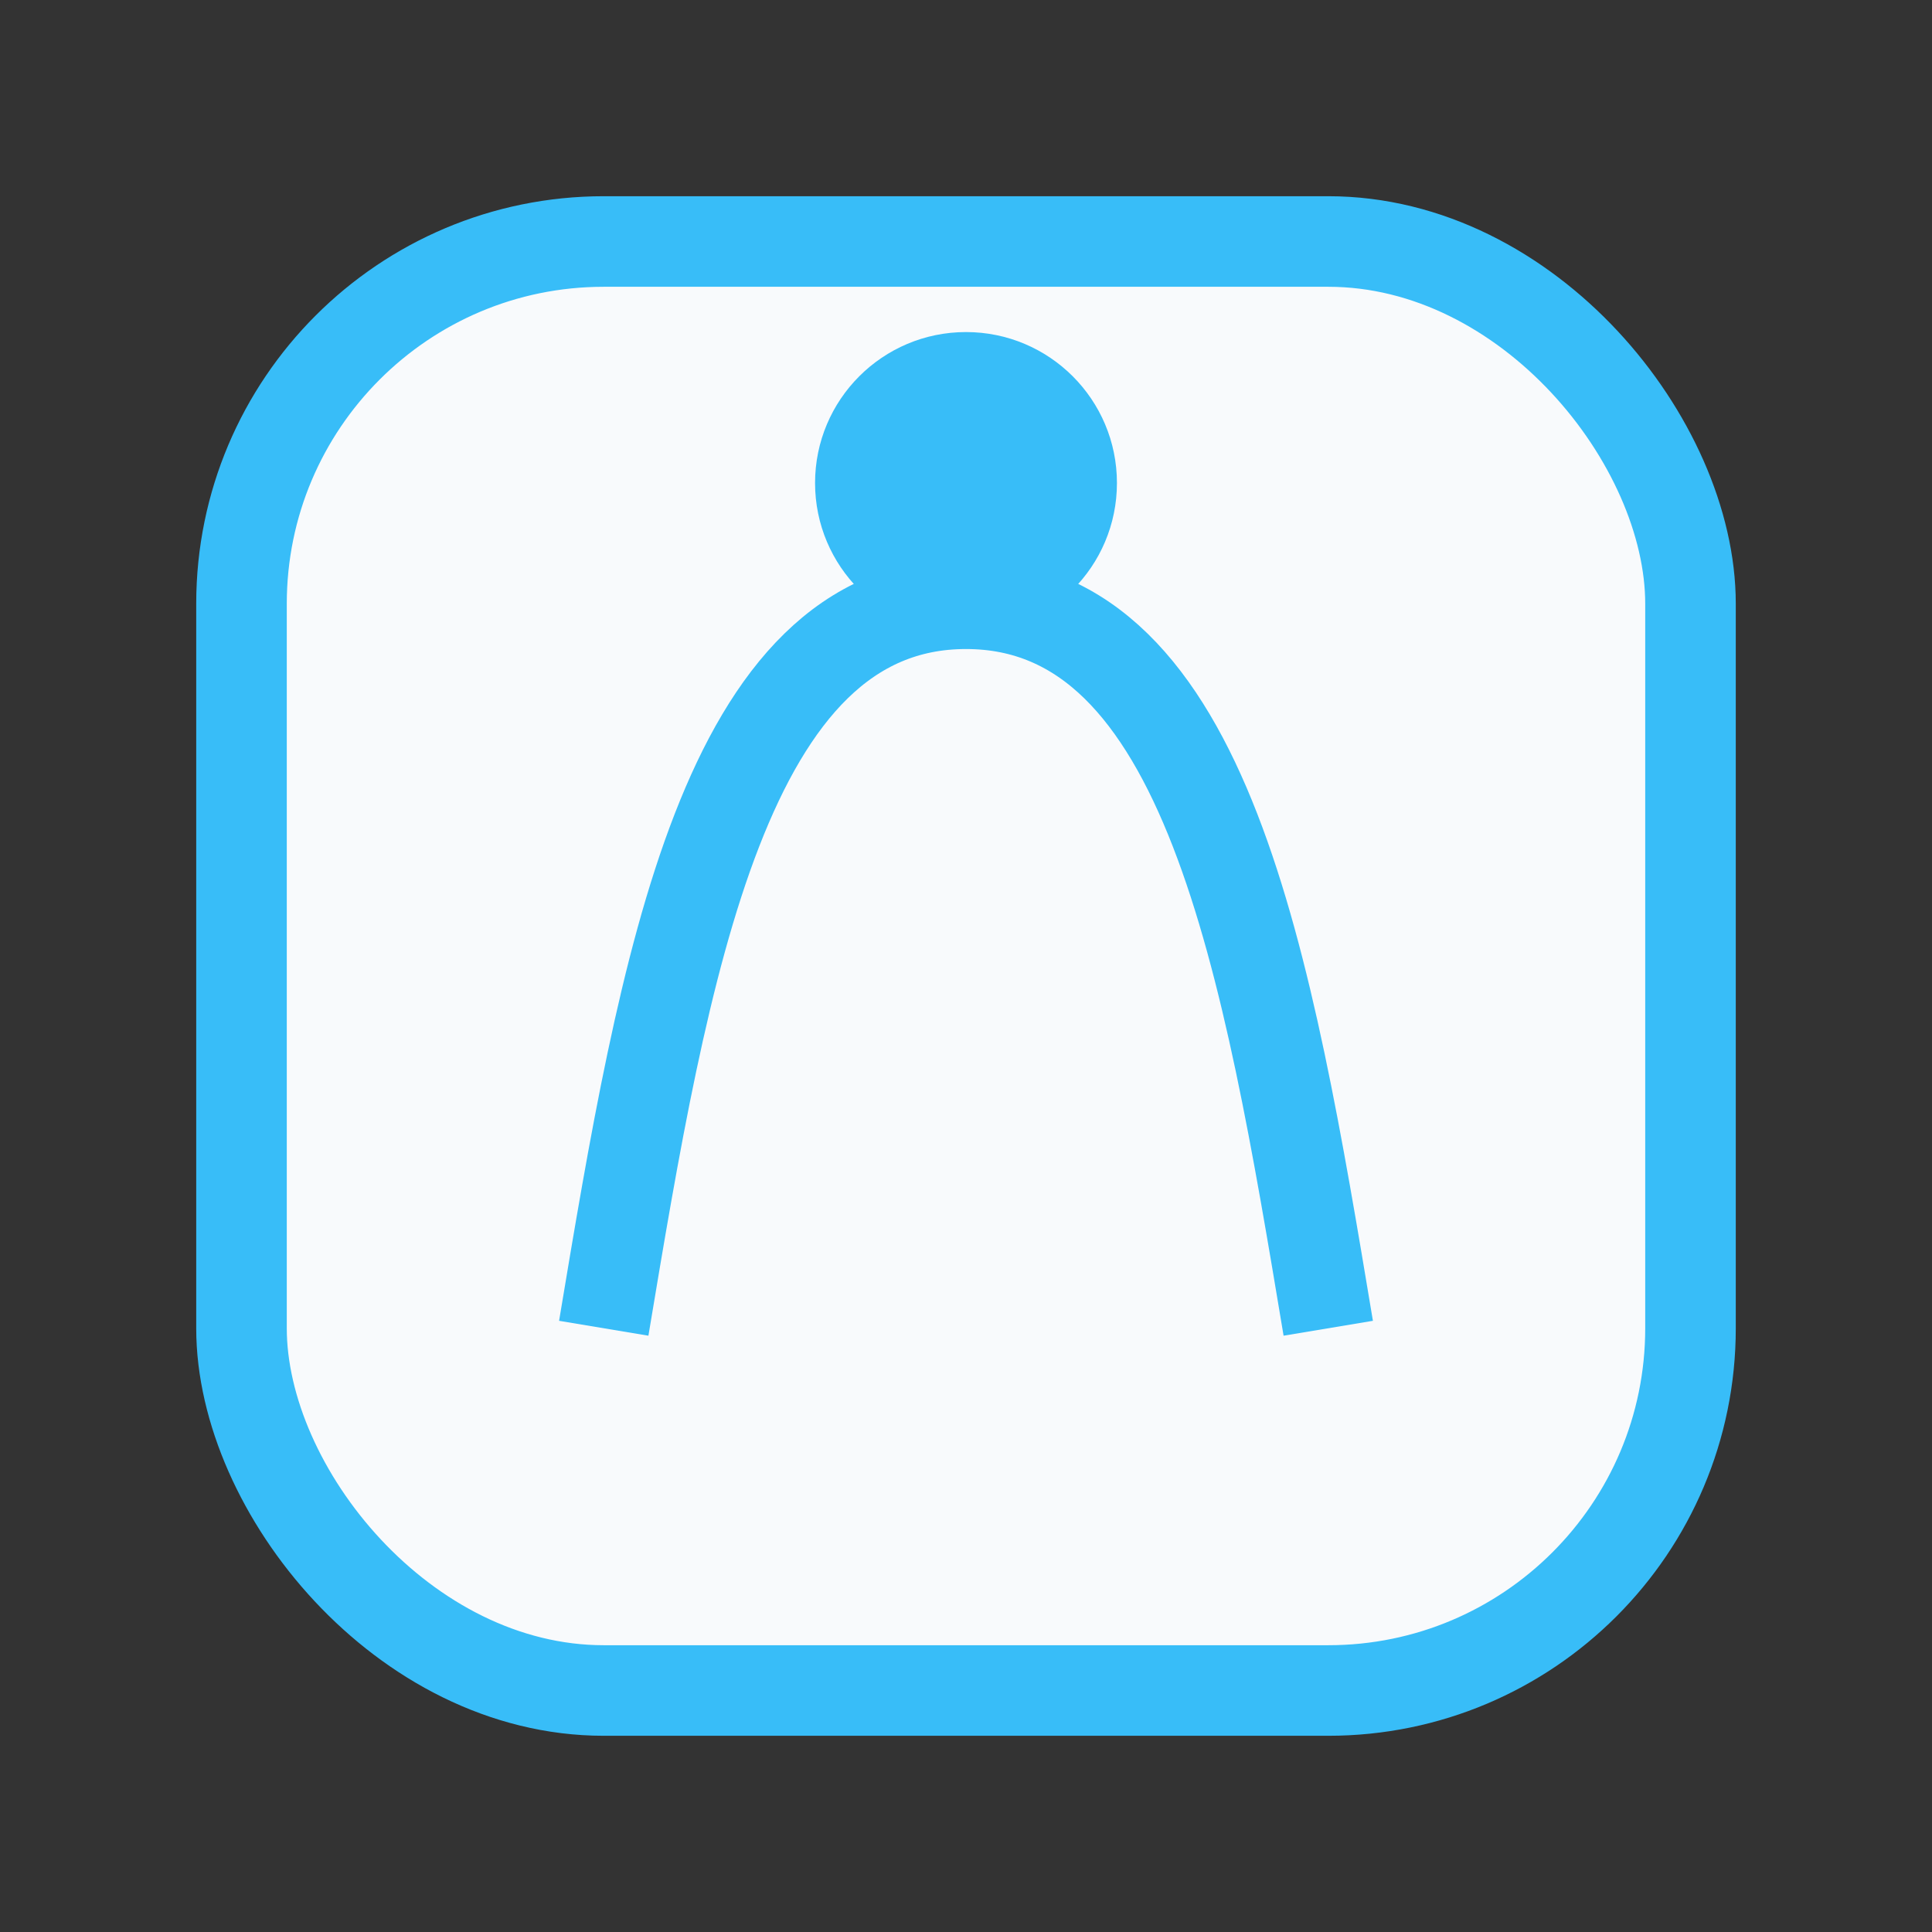 <svg width="256" height="256" viewBox="0 0 64 64" fill="none" xmlns="http://www.w3.org/2000/svg">
  <rect x="0" y="0" width="64" height="64" fill="#333333" stroke="none"/>
  <rect x="8" y="8" width="48" height="48" rx="12" fill="#F8FAFC" stroke="#38BDF8" stroke-width="3"/>
  <path d="M20 44C22 32 24 20 32 20C40 20 42 32 44 44" stroke="#38BDF8" stroke-width="3"/>
  <circle cx="32" cy="16" r="5" fill="#38BDF8" />
</svg>
